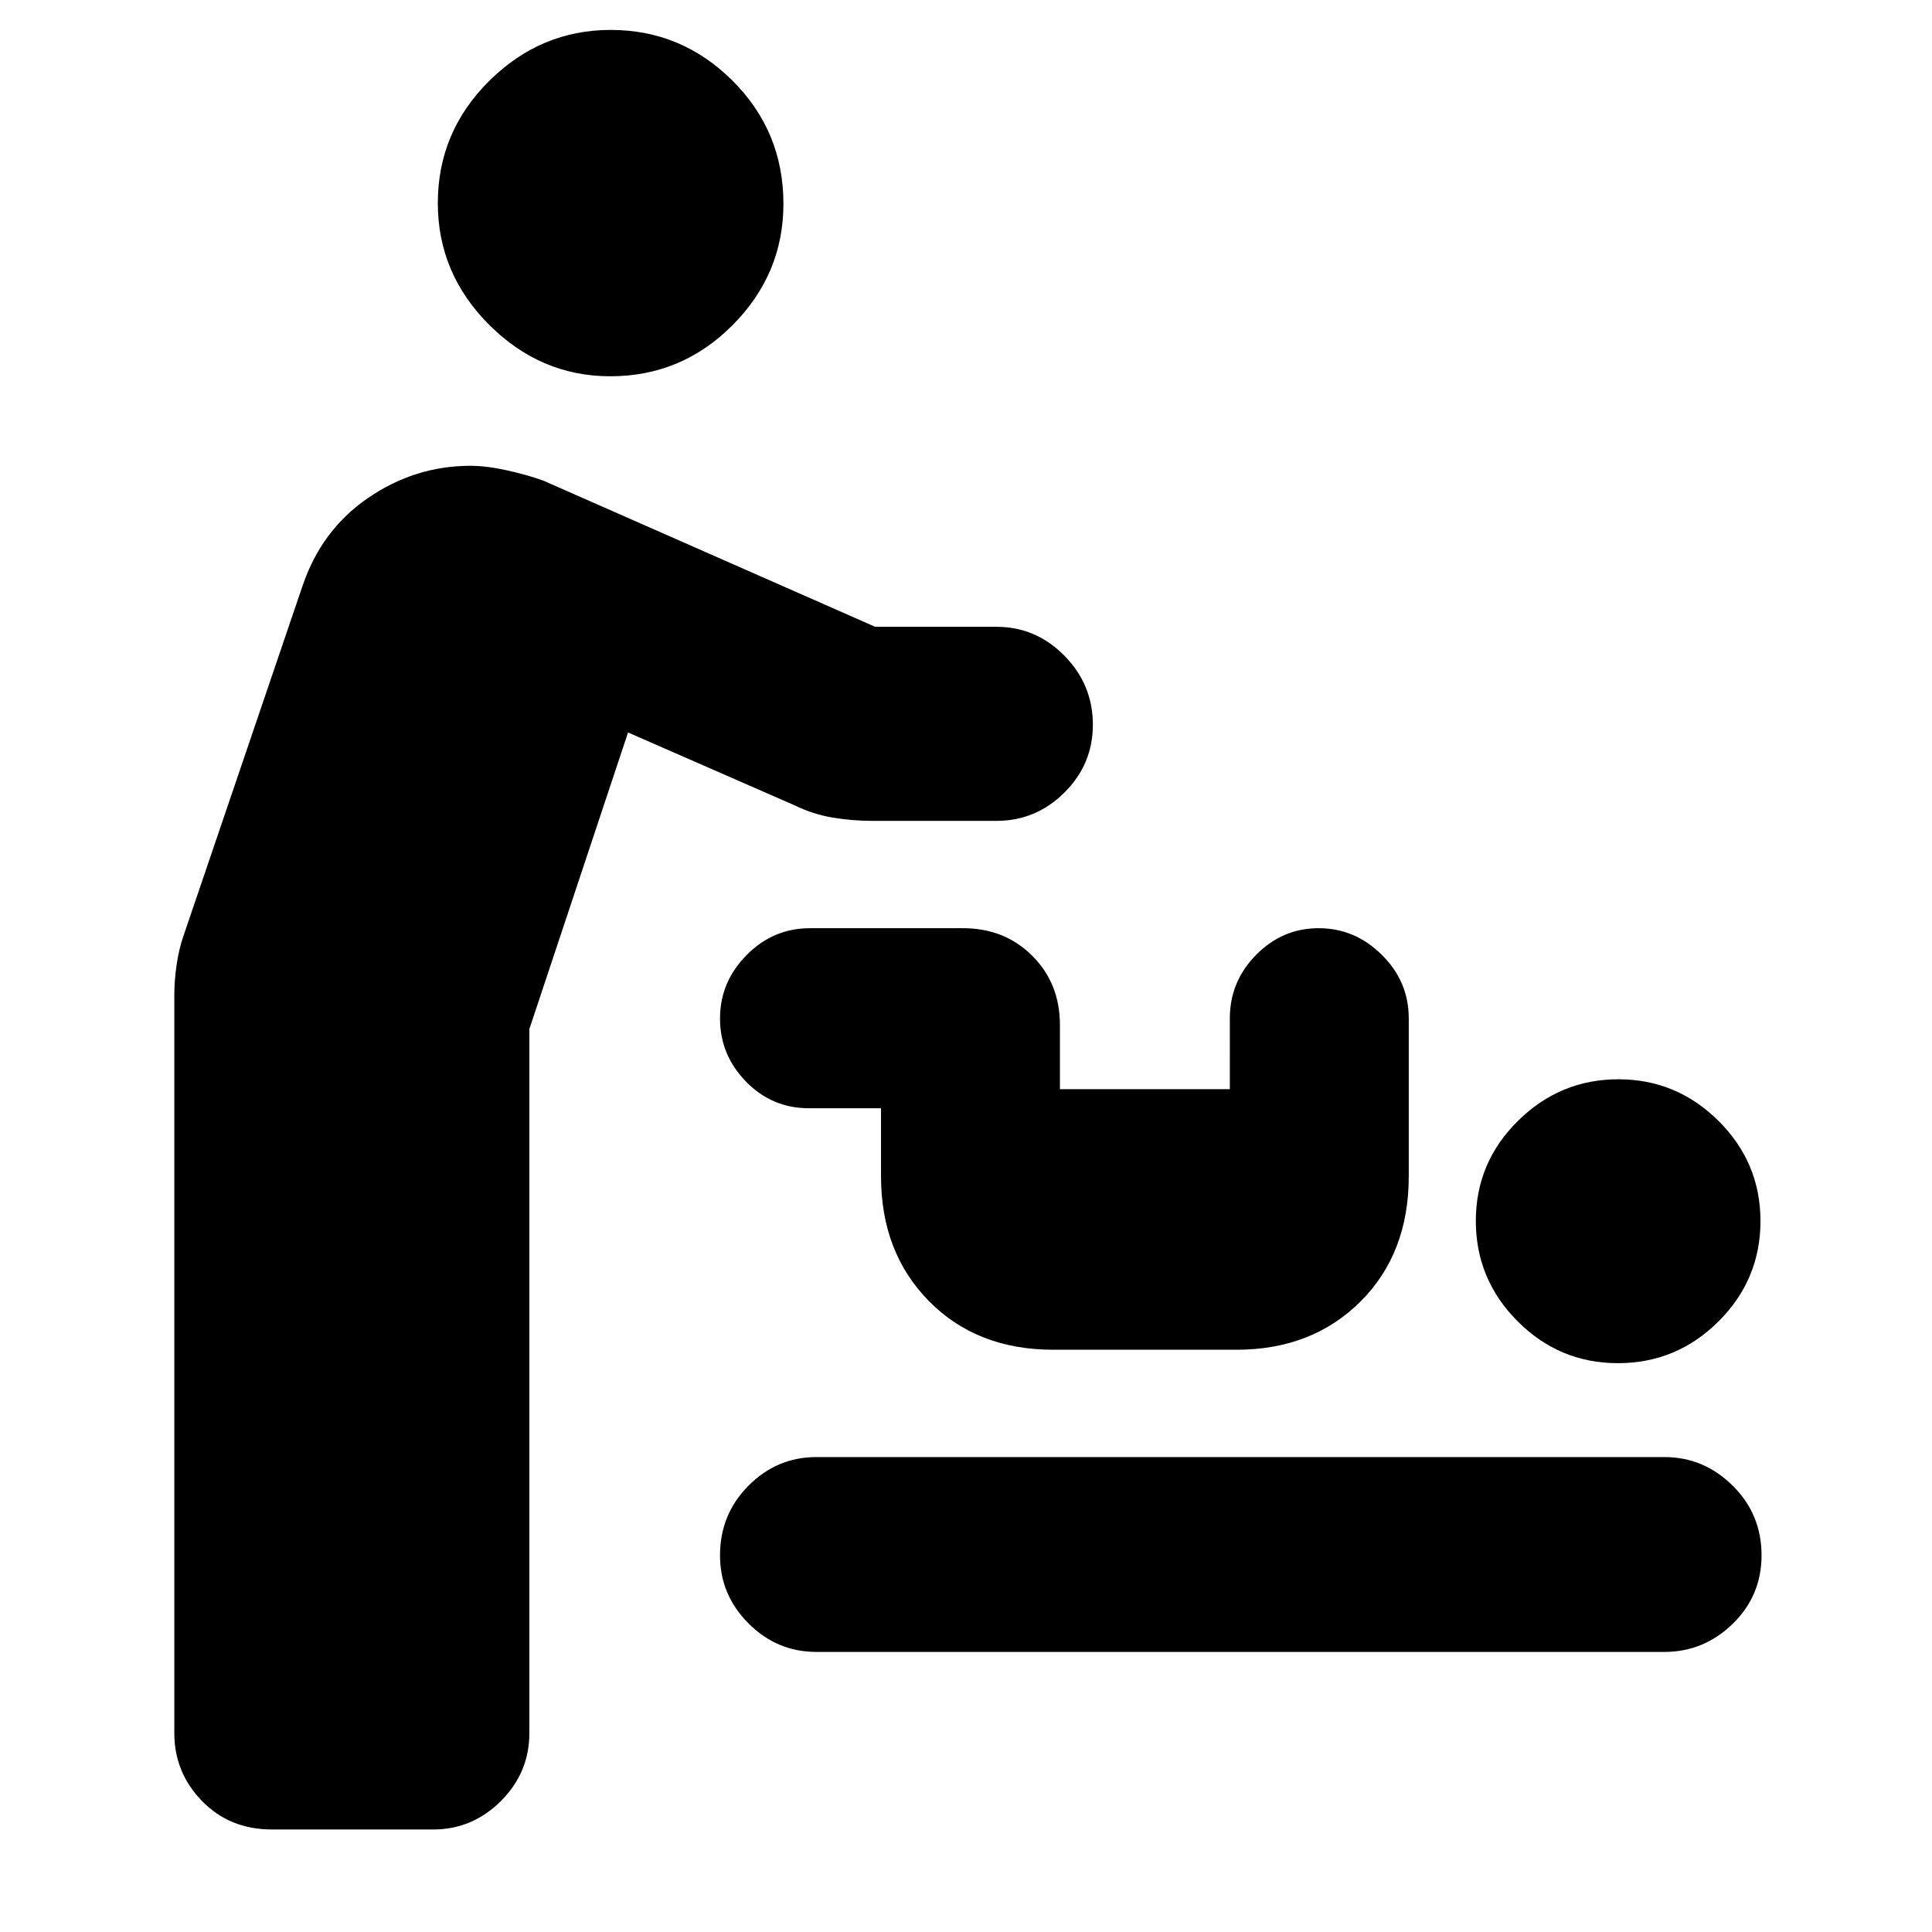 <svg xmlns="http://www.w3.org/2000/svg" height="40" viewBox="0 -960 960 960" width="40"><path d="M135.16-50.94q-21.04 0-34.79-14.15-13.76-14.14-13.76-33.74v-366.42q0-7.53 1.17-15.53 1.16-8 3.68-15.05l58.67-172.47q9.37-28.22 32.71-44.24 23.34-16.01 50.9-16.01 7.91 0 18.17 2.26 10.26 2.25 18.41 5.26l164.56 72.48h60.28q19.59 0 33.74 14.37 14.14 14.37 14.14 34.3 0 19.64-14.14 33.7-14.15 14.06-33.74 14.06h-61.68q-9.76 0-19.57-1.6-9.82-1.6-19.14-6.15l-82.7-36.17-49.03 147.36v349.85q0 19.6-14.14 33.74-14.15 14.15-33.74 14.15h-80Zm270.49-88.23q-19.59 0-33.74-14.18-14.14-14.17-14.14-33.78 0-20.4 14.14-34.63 14.15-14.23 33.74-14.23h421.39q19.55 0 33.91 14.2 14.35 14.2 14.35 34.6 0 20.12-14.35 34.07-14.36 13.95-33.91 13.95H405.65Zm398.26-143.48q-29.06 0-49.82-20.81t-20.76-49.87q0-29.05 20.93-49.71 20.93-20.67 49.9-20.67T853.95-403q20.82 20.7 20.82 49.75t-20.82 49.83q-20.83 20.77-50.04 20.77Zm-280.52-6.67q-38.01 0-61.82-24.18-23.8-24.18-23.8-62.01v-33.81h-35.89q-18.27 0-31.19-13.23-12.92-13.23-12.92-31.37t13.2-31.5q13.2-13.36 31.48-13.36h76.1q20.67 0 34.39 13.72 13.73 13.72 13.73 34.39v31.89h84.43V-454q0-18.3 13.06-31.54 13.06-13.24 31.08-13.24 18.03 0 31.39 13.24Q700-472.3 700-454v78.49q0 38.39-24.04 62.29t-61.58 23.9h-90.99ZM303.24-773.03q-34.53 0-60.11-25.51t-25.58-60.54q0-35.41 25.55-60.73t60.37-25.32q35.2 0 60.5 25.22 25.31 25.21 25.31 61.21 0 34.83-25.26 60.25-25.25 25.42-60.78 25.42Z"/></svg>